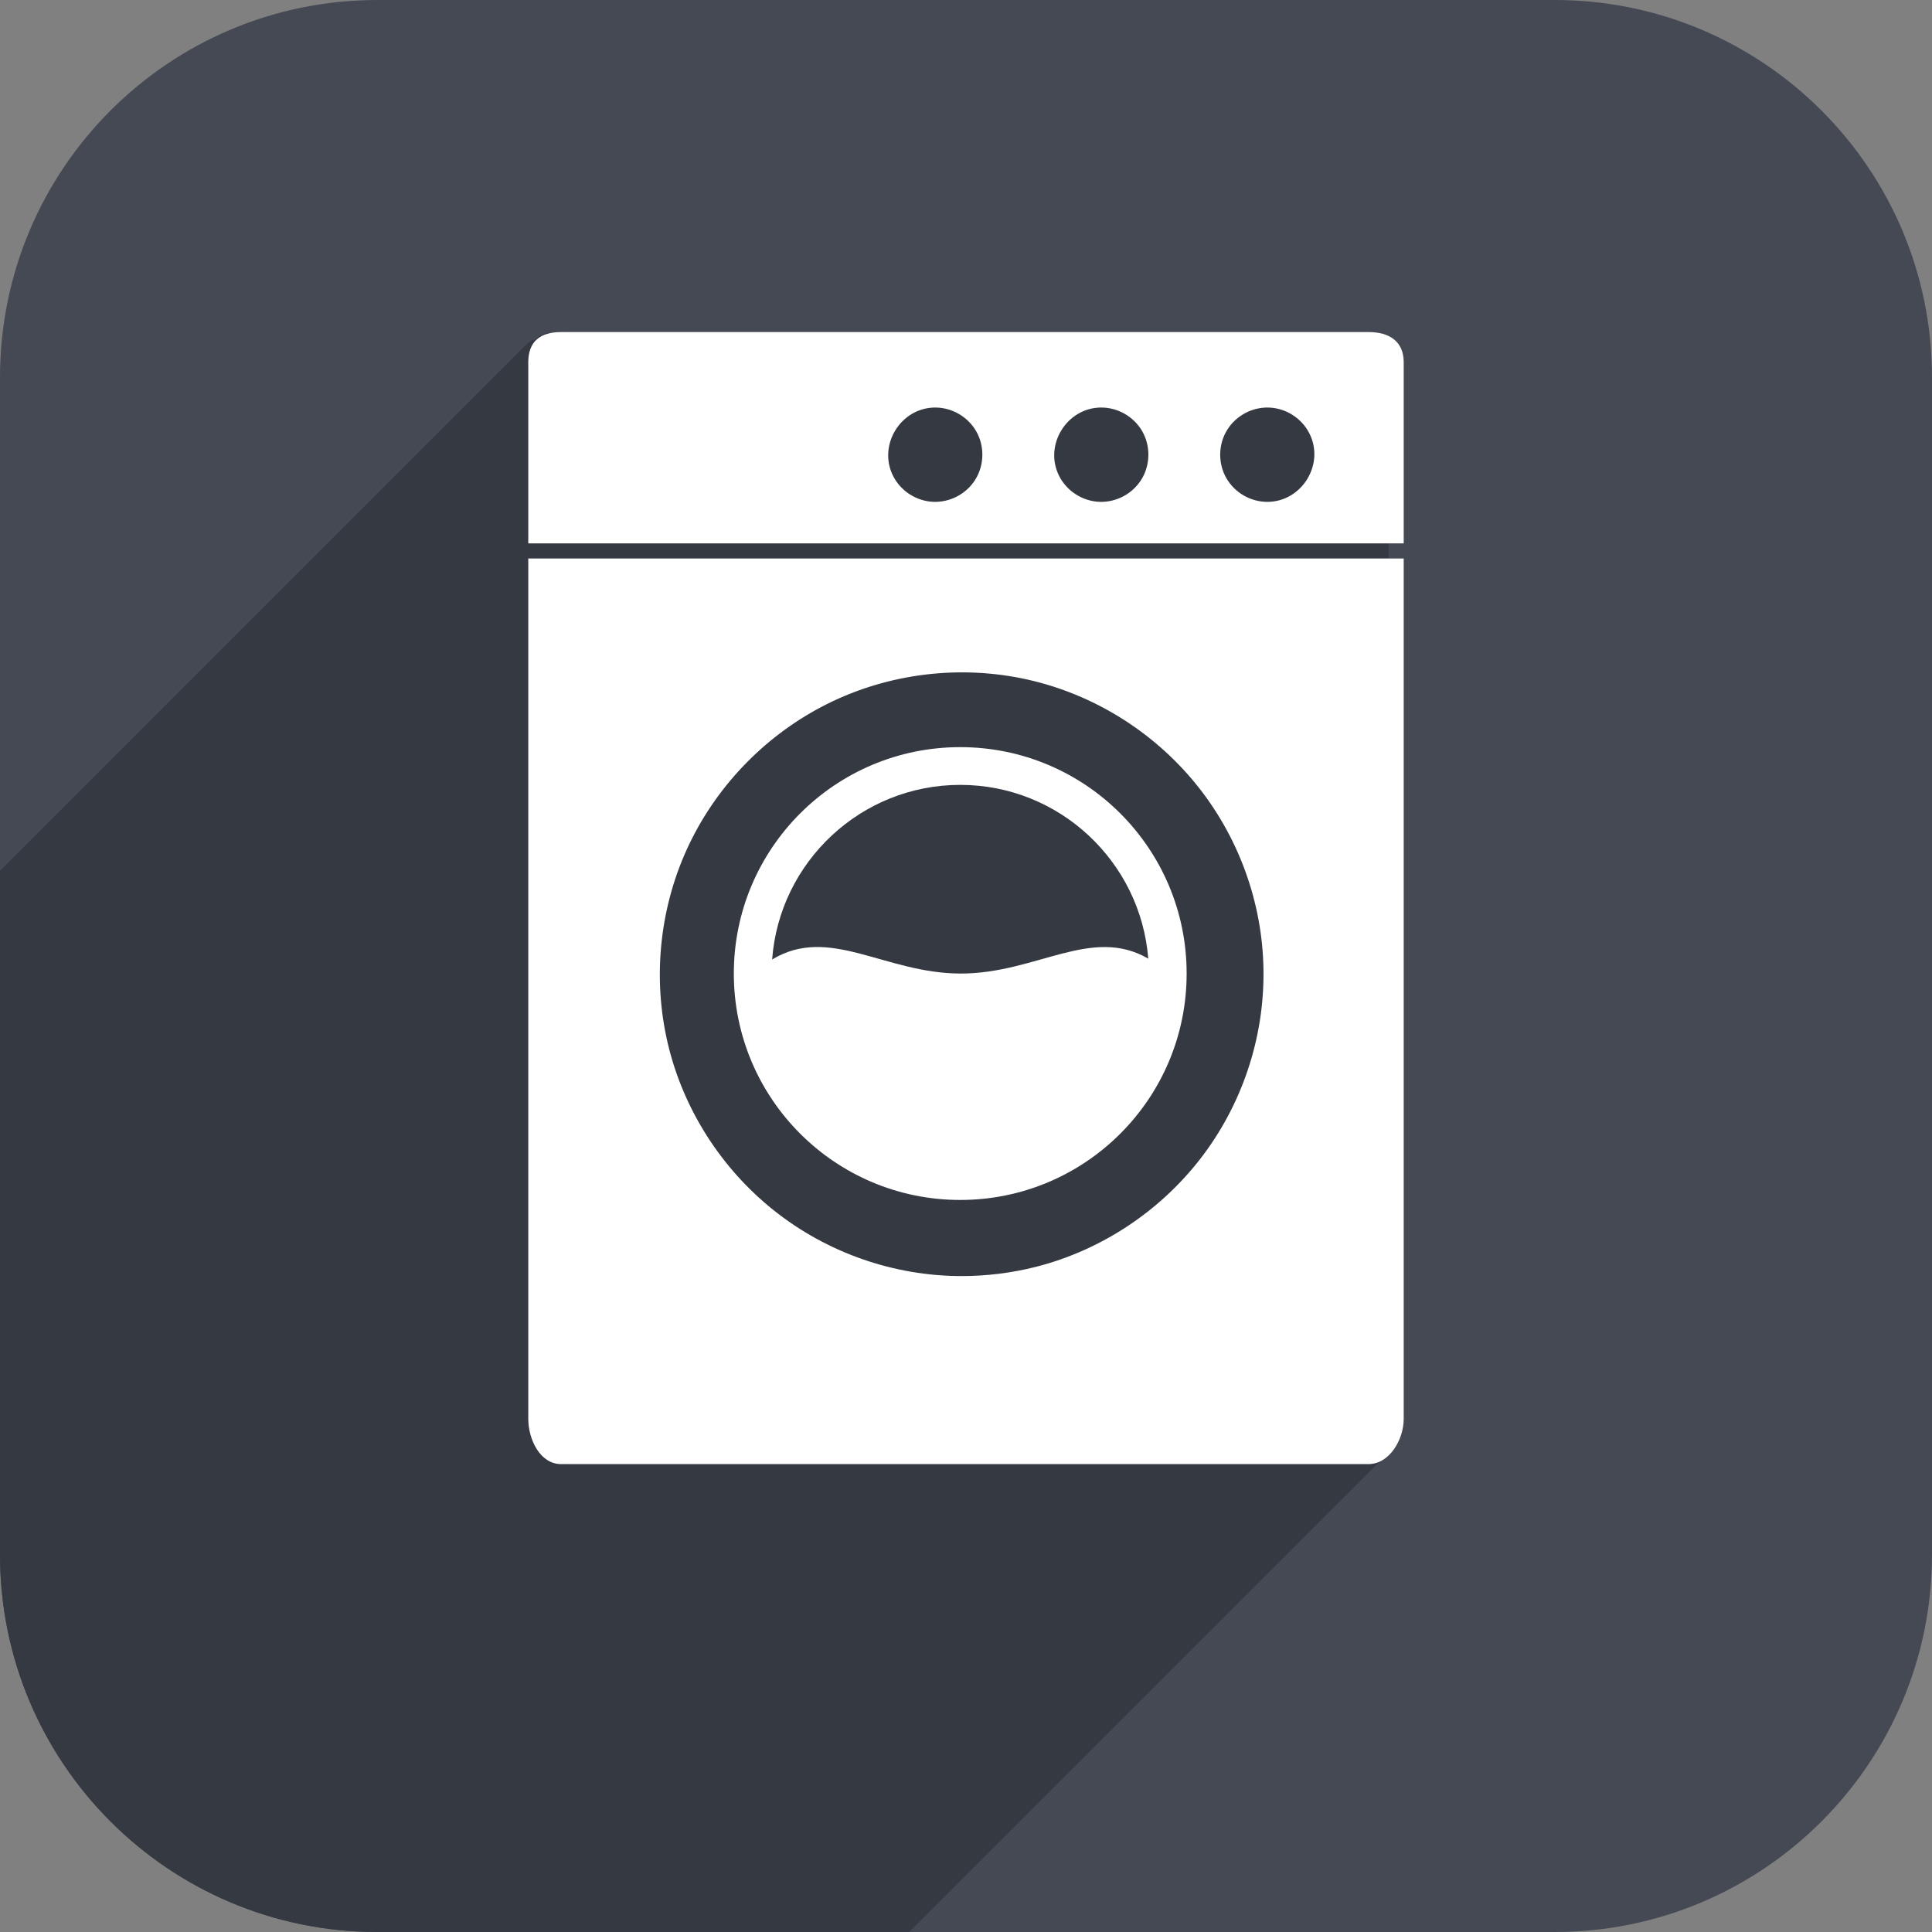 <?xml version="1.0" encoding="utf-8"?>
<!-- Generator: Adobe Illustrator 16.0.3, SVG Export Plug-In . SVG Version: 6.00 Build 0)  -->
<!DOCTYPE svg PUBLIC "-//W3C//DTD SVG 1.1//EN" "http://www.w3.org/Graphics/SVG/1.1/DTD/svg11.dtd">
<svg version="1.1" id="Layer_1" xmlns="http://www.w3.org/2000/svg" xmlns:xlink="http://www.w3.org/1999/xlink" x="0px" y="0px"
	 width="128px" height="128px" viewBox="0 0 128 128" enable-background="new 0 0 128 128" xml:space="preserve">
<rect x="0" y="0" width="128" height="128" fill="#808080" stroke="none"/>
<path fill="#444953" class="bg" d="M128,25c0-13.807-11.193-25-25-25H25C11.193,0,0,11.193,0,25v78c0,13.807,11.193,25,25,25h78
	c13.807,0,25-11.193,25-25V25z"/>
<g>
	<g>
		<defs>
			<path id="SVGID_1_" d="M128,25c0-13.807-11.193-25-25-25H25C11.193,0,0,11.193,0,25v78c0,13.807,11.193,25,25,25h78
				c13.807,0,25-11.193,25-25V25z"/>
		</defs>
		<clipPath id="SVGID_2_">
			<use xlink:href="#SVGID_1_"  overflow="visible"/>
		</clipPath>
		<path clip-path="url(#SVGID_2_)" fill="#353A42" class="shadow" enable-background="new    " d="M92,37L92,37L92,37L92,37L92,37L92,37L92,37v-1h1
			l0,0l0,0l0,0l0,0l0,0l0,0l0,0l0,0l0,0l0,0V24c0-1.38-0.949-2-2.329-2h-53.5c-0.715,0-1.335,0.055-1.771,0.537
			c-0.043,0.041-0.085-0.044-0.125,0c-0.043,0.041-0.085,0.019-0.125,0.063c-0.043,0.041-0.085,0.05-0.125,0.094
			c-0.043,0.041-0.085,0.065-0.125,0.109c-0.043,0.041-0.085,0.073-0.125,0.117c-0.043,0.041-0.085,0.077-0.125,0.121
			c-0.043,0.041-0.085,0.079-0.125,0.123c-0.043,0.041-0.085,0.08-0.125,0.124c-0.043,0.041-0.085,0.081-0.125,0.125
			c-0.043,0.041-0.085,0.081-0.125,0.125c-0.043,0.041-0.085,0.081-0.125,0.125c-0.043,0.041-0.085,0.081-0.125,0.125
			c-0.043,0.041-0.085,0.081-0.125,0.125c-0.043,0.041-0.085,0.081-0.125,0.125c-0.043,0.041-0.085,0.081-0.125,0.125
			c-0.043,0.041-0.085,0.081-0.125,0.125c-0.043,0.041-0.085,0.081-0.125,0.125c-0.043,0.041-0.085,0.081-0.125,0.125
			c-0.043,0.041-0.085,0.081-0.125,0.125c-0.043,0.041-0.085,0.081-0.125,0.125c-0.043,0.041-0.085,0.081-0.125,0.125
			c-0.043,0.041-0.085,0.081-0.125,0.125c-0.043,0.041-0.085,0.081-0.125,0.125c-0.043,0.041-0.085,0.081-0.125,0.125
			c-0.043,0.041-0.085,0.081-0.125,0.125c-0.043,0.041-0.085,0.081-0.125,0.125c-0.043,0.041-0.085,0.081-0.125,0.125
			c-0.043,0.041-0.085,0.081-0.125,0.125c-0.043,0.041-0.085,0.081-0.125,0.125c-0.043,0.041-0.085,0.081-0.125,0.125
			c-0.043,0.041-0.085,0.081-0.125,0.125c-0.043,0.041-0.085,0.081-0.125,0.125c-0.043,0.041-0.085,0.081-0.125,0.125
			c-0.043,0.041-0.085,0.081-0.125,0.125c-0.043,0.041-0.085,0.081-0.125,0.125c-0.043,0.041-0.085,0.081-0.125,0.125
			c-0.043,0.041-0.085,0.081-0.125,0.125c-0.043,0.041-0.085,0.081-0.125,0.125c-0.043,0.041-0.085,0.081-0.125,0.125
			c-0.043,0.041-0.085,0.081-0.125,0.125c-0.043,0.041-0.085,0.081-0.125,0.125c-0.043,0.041-0.085,0.081-0.125,0.125
			c-0.043,0.041-0.085,0.081-0.125,0.125c-0.043,0.041-0.085,0.081-0.125,0.125c-0.043,0.041-0.085,0.081-0.125,0.125
			c-0.043,0.041-0.085,0.081-0.125,0.125c-0.043,0.041-0.085,0.081-0.125,0.125c-0.043,0.041-0.085,0.081-0.125,0.125
			c-0.043,0.041-0.085,0.081-0.125,0.125c-0.043,0.041-0.085,0.081-0.125,0.125c-0.043,0.041-0.085,0.081-0.125,0.125
			c-0.043,0.041-0.085,0.081-0.125,0.125c-0.043,0.041-0.085,0.081-0.125,0.125c-0.043,0.041-0.085,0.081-0.125,0.125
			c-0.043,0.041-0.085,0.081-0.125,0.125c-0.043,0.041-0.085,0.081-0.125,0.125c-0.043,0.041-0.085,0.081-0.125,0.125
			c-0.043,0.041-0.085,0.081-0.125,0.125c-0.043,0.041-0.085,0.081-0.125,0.125c-0.043,0.041-0.085,0.081-0.125,0.125
			c-0.043,0.041-0.085,0.081-0.125,0.125c-0.043,0.041-0.085,0.081-0.125,0.125c-0.043,0.041-0.085,0.081-0.125,0.125
			c-0.043,0.041-0.085,0.081-0.125,0.125c-0.043,0.041-0.085,0.081-0.125,0.125c-0.043,0.041-0.085,0.081-0.125,0.125
			c-0.043,0.041-0.085,0.081-0.125,0.125c-0.043,0.041-0.085,0.081-0.125,0.125c-0.043,0.041-0.085,0.081-0.125,0.125
			c-0.043,0.041-0.085,0.081-0.125,0.125c-0.043,0.041-0.085,0.081-0.125,0.125c-0.043,0.041-0.085,0.081-0.125,0.125
			c-0.043,0.041-0.085,0.081-0.125,0.125c-0.043,0.041-0.085,0.081-0.125,0.125c-0.043,0.041-0.085,0.081-0.125,0.125
			c-0.043,0.041-0.085,0.081-0.125,0.125c-0.043,0.041-0.085,0.081-0.125,0.125c-0.043,0.041-0.085,0.081-0.125,0.125
			c-0.043,0.041-0.085,0.081-0.125,0.125c-0.043,0.041-0.085,0.081-0.125,0.125c-0.043,0.041-0.085,0.081-0.125,0.125
			c-0.043,0.041-0.085,0.081-0.125,0.125c-0.043,0.041-0.085,0.081-0.125,0.125c-0.043,0.041-0.085,0.081-0.125,0.125
			c-0.043,0.041-0.085,0.081-0.125,0.125c-0.043,0.041-0.085,0.081-0.125,0.125c-0.043,0.041-0.085,0.081-0.125,0.125
			c-0.043,0.041-0.085,0.081-0.125,0.125c-0.043,0.041-0.085,0.081-0.125,0.125c-0.043,0.041-0.085,0.081-0.125,0.125
			c-0.043,0.041-0.085,0.081-0.125,0.125c-0.043,0.041-0.085,0.081-0.125,0.125c-0.043,0.041-0.085,0.081-0.125,0.125
			c-0.043,0.041-0.085,0.081-0.125,0.125c-0.043,0.041-0.085,0.081-0.125,0.125c-0.043,0.041-0.085,0.081-0.125,0.125
			c-0.043,0.041-0.085,0.081-0.125,0.125c-0.043,0.041-0.085,0.081-0.125,0.125c-0.043,0.041-0.085,0.081-0.125,0.125
			c-0.043,0.041-0.085,0.081-0.125,0.125c-0.043,0.041-0.085,0.081-0.125,0.125c-0.043,0.041-0.085,0.081-0.125,0.125
			c-0.043,0.041-0.085,0.081-0.125,0.125c-0.043,0.041-0.085,0.081-0.125,0.125c-0.043,0.041-0.085,0.081-0.125,0.125
			c-0.043,0.041-0.085,0.081-0.125,0.125c-0.043,0.041-0.085,0.081-0.125,0.125c-0.043,0.041-0.085,0.081-0.125,0.125
			c-0.043,0.041-0.085,0.081-0.125,0.125c-0.043,0.041-0.085,0.081-0.125,0.125c-0.043,0.041-0.085,0.081-0.125,0.125
			c-0.043,0.041-0.085,0.081-0.125,0.125c-0.043,0.041-0.085,0.081-0.125,0.125c-0.043,0.041-0.085,0.081-0.125,0.125
			c-0.043,0.041-0.085,0.081-0.125,0.125c-0.043,0.041-0.085,0.081-0.125,0.125c-0.043,0.041-0.085,0.081-0.125,0.125
			c-0.043,0.041-0.085,0.081-0.125,0.125c-0.043,0.041-0.085,0.081-0.125,0.125c-0.043,0.041-0.085,0.081-0.125,0.125
			c-0.043,0.041-0.085,0.081-0.125,0.125c-0.043,0.041-0.085,0.081-0.125,0.125c-0.043,0.041-0.085,0.081-0.125,0.125
			c-0.043,0.041-0.085,0.081-0.125,0.125c-0.043,0.041-0.085,0.081-0.125,0.125c-0.043,0.041-0.085,0.081-0.125,0.125
			c-0.043,0.041-0.085,0.081-0.125,0.125c-0.043,0.041-0.085,0.081-0.125,0.125c-0.043,0.041-0.085,0.081-0.125,0.125
			c-0.043,0.041-0.085,0.081-0.125,0.125c-0.043,0.041-0.085,0.081-0.125,0.125c-0.043,0.041-0.085,0.081-0.125,0.125
			c-0.043,0.041-0.085,0.081-0.125,0.125c-0.043,0.041-0.085,0.081-0.125,0.125c-0.043,0.041-0.085,0.081-0.125,0.125
			c-0.043,0.041-0.085,0.081-0.125,0.125c-0.043,0.041-0.085,0.081-0.125,0.125c-0.043,0.041-0.085,0.081-0.125,0.125
			c-0.043,0.041-0.085,0.081-0.125,0.125c-0.043,0.041-0.085,0.081-0.125,0.125c-0.043,0.041-0.085,0.081-0.125,0.125
			c-0.043,0.041-0.085,0.081-0.125,0.125c-0.043,0.041-0.085,0.081-0.125,0.125c-0.043,0.041-0.085,0.081-0.125,0.125
			c-0.043,0.041-0.085,0.081-0.125,0.125c-0.043,0.041-0.085,0.081-0.125,0.125c-0.043,0.041-0.085,0.081-0.125,0.125
			c-0.043,0.041-0.085,0.081-0.125,0.125c-0.043,0.041-0.085,0.081-0.125,0.125c-0.043,0.041-0.085,0.081-0.125,0.125
			c-0.043,0.041-0.085,0.081-0.125,0.125c-0.043,0.041-0.085,0.081-0.125,0.125c-0.043,0.041-0.085,0.081-0.125,0.125
			c-0.043,0.041-0.085,0.081-0.125,0.125c-0.043,0.041-0.085,0.081-0.125,0.125c-0.043,0.041-0.085,0.081-0.125,0.125
			c-0.043,0.041-0.085,0.081-0.125,0.125c-0.043,0.041-0.085,0.081-0.125,0.125c-0.043,0.041-0.085,0.081-0.125,0.125
			c-0.043,0.041-0.085,0.081-0.125,0.125c-0.043,0.041-0.085,0.081-0.125,0.125c-0.043,0.041-0.085,0.081-0.125,0.125
			c-0.043,0.041-0.085,0.081-0.125,0.125c-0.043,0.041-0.085,0.081-0.125,0.125c-0.043,0.041-0.085,0.081-0.125,0.125
			c-0.043,0.041-0.085,0.081-0.125,0.125c-0.043,0.041-0.085,0.081-0.125,0.125c-0.043,0.041-0.085,0.081-0.125,0.125
			c-0.043,0.041-0.085,0.081-0.125,0.125c-0.043,0.041-0.085,0.081-0.125,0.125c-0.043,0.041-0.085,0.081-0.125,0.125
			c-0.043,0.041-0.085,0.081-0.125,0.125c-0.043,0.041-0.085,0.081-0.125,0.125c-0.043,0.041-0.085,0.081-0.125,0.125
			c-0.043,0.041-0.085,0.081-0.125,0.125c-0.043,0.041-0.085,0.081-0.125,0.125c-0.043,0.041-0.085,0.081-0.125,0.125
			c-0.043,0.041-0.085,0.081-0.125,0.125c-0.043,0.041-0.085,0.081-0.125,0.125c-0.043,0.041-0.085,0.081-0.125,0.125
			c-0.043,0.041-0.085,0.081-0.125,0.125c-0.043,0.041-0.085,0.081-0.125,0.125c-0.043,0.041-0.085,0.081-0.125,0.125
			c-0.043,0.041-0.085,0.081-0.125,0.125c-0.043,0.041-0.085,0.081-0.125,0.125c-0.043,0.041-0.085,0.081-0.125,0.125
			c-0.043,0.041-0.085,0.081-0.125,0.125c-0.043,0.041-0.085,0.081-0.125,0.125c-0.043,0.041-0.085,0.081-0.125,0.125
			c-0.043,0.041-0.085,0.081-0.125,0.125c-0.043,0.041-0.085,0.081-0.125,0.125c-0.043,0.041-0.085,0.081-0.125,0.125
			c-0.043,0.041-0.085,0.081-0.125,0.125c-0.043,0.041-0.085,0.081-0.125,0.125c-0.043,0.041-0.085,0.081-0.125,0.125
			c-0.043,0.041-0.085,0.081-0.125,0.125c-0.043,0.041-0.085,0.081-0.125,0.125c-0.043,0.041-0.085,0.081-0.125,0.125
			c-0.043,0.041-0.085,0.081-0.125,0.125c-0.043,0.041-0.085,0.081-0.125,0.125c-0.043,0.041-0.085,0.081-0.125,0.125
			c-0.043,0.041-0.085,0.081-0.125,0.125c-0.043,0.041-0.085,0.081-0.125,0.125c-0.043,0.04-0.085,0.08-0.125,0.124
			c-0.043,0.041-0.085,0.081-0.125,0.125c-0.043,0.041-0.085,0.081-0.125,0.125c-0.043,0.041-0.085,0.081-0.125,0.125
			C9.482,48.203,9.44,48.243,9.4,48.287c-0.043,0.041-0.085,0.081-0.125,0.125c-0.043,0.041-0.085,0.081-0.125,0.125
			c-0.043,0.041-0.085,0.081-0.125,0.125C8.982,48.703,8.94,48.743,8.9,48.787c-0.043,0.041-0.085,0.081-0.125,0.125
			c-0.043,0.041-0.085,0.081-0.125,0.125c-0.043,0.041-0.085,0.081-0.125,0.125C8.482,49.203,8.44,49.243,8.4,49.287
			c-0.043,0.041-0.085,0.081-0.125,0.125c-0.043,0.041-0.085,0.081-0.125,0.125c-0.043,0.041-0.085,0.081-0.125,0.125
			C7.982,49.703,7.94,49.743,7.9,49.787c-0.043,0.041-0.085,0.081-0.125,0.125c-0.043,0.041-0.085,0.081-0.125,0.125
			c-0.043,0.041-0.085,0.081-0.125,0.125C7.482,50.203,7.44,50.243,7.4,50.287c-0.043,0.041-0.085,0.081-0.125,0.125
			c-0.043,0.041-0.085,0.081-0.125,0.125c-0.043,0.041-0.085,0.081-0.125,0.125C6.982,50.703,6.94,50.743,6.9,50.787
			c-0.043,0.041-0.085,0.081-0.125,0.125c-0.043,0.041-0.085,0.081-0.125,0.125c-0.043,0.041-0.085,0.081-0.125,0.125
			C6.482,51.203,6.44,51.243,6.4,51.287c-0.043,0.041-0.085,0.081-0.125,0.125c-0.043,0.041-0.085,0.081-0.125,0.125
			c-0.043,0.041-0.085,0.081-0.125,0.125C5.982,51.703,5.94,51.743,5.9,51.787c-0.043,0.041-0.085,0.081-0.125,0.125
			c-0.043,0.041-0.085,0.081-0.125,0.125c-0.043,0.041-0.085,0.081-0.125,0.125C5.482,52.203,5.44,52.243,5.4,52.287
			c-0.043,0.041-0.085,0.081-0.125,0.125c-0.043,0.041-0.085,0.081-0.125,0.125c-0.043,0.041-0.085,0.081-0.125,0.125
			C4.982,52.703,4.94,52.743,4.9,52.787c-0.043,0.041-0.085,0.081-0.125,0.125c-0.043,0.041-0.085,0.081-0.125,0.125
			c-0.043,0.041-0.085,0.081-0.125,0.125C4.482,53.203,4.44,53.243,4.4,53.287c-0.043,0.041-0.085,0.081-0.125,0.125
			c-0.043,0.041-0.085,0.081-0.125,0.125c-0.043,0.041-0.085,0.081-0.125,0.125C3.982,53.703,3.94,53.743,3.9,53.787
			c-0.043,0.041-0.085,0.081-0.125,0.125c-0.043,0.041-0.085,0.081-0.125,0.125c-0.043,0.041-0.085,0.081-0.125,0.125
			C3.482,54.203,3.44,54.243,3.4,54.287c-0.043,0.041-0.085,0.081-0.125,0.125c-0.043,0.041-0.085,0.081-0.125,0.125
			c-0.043,0.041-0.085,0.081-0.125,0.125C2.982,54.703,2.94,54.743,2.9,54.787c-0.043,0.041-0.085,0.081-0.125,0.125
			c-0.043,0.041-0.085,0.081-0.125,0.125c-0.043,0.041-0.085,0.081-0.125,0.125C2.482,55.203,2.44,55.243,2.4,55.287
			c-0.043,0.041-0.085,0.081-0.125,0.125c-0.043,0.041-0.085,0.081-0.125,0.125c-0.043,0.041-0.085,0.081-0.125,0.125
			C1.982,55.703,1.94,55.743,1.9,55.787c-0.043,0.041-0.085,0.081-0.125,0.125c-0.043,0.041-0.085,0.081-0.125,0.125
			c-0.043,0.041-0.085,0.081-0.125,0.125C1.482,56.203,1.44,56.243,1.4,56.287c-0.043,0.041-0.085,0.081-0.125,0.125
			c-0.043,0.041-0.085,0.081-0.125,0.125c-0.043,0.041-0.085,0.081-0.125,0.125C0.982,56.703,0.94,56.743,0.9,56.787
			c-0.043,0.041-0.085,0.081-0.125,0.125c-0.043,0.041-0.085,0.081-0.125,0.125c-0.043,0.041-0.085,0.081-0.125,0.125
			C0.482,57.203,0.44,57.243,0.4,57.287c-0.043,0.041-0.085,0.081-0.125,0.125c-0.043,0.041-0.085,0.081-0.125,0.125
			c-0.043,0.041-0.085,0.081-0.125,0.125c-0.043,0.041-0.085,0.081-0.125,0.125c-0.043,0.041-0.085,0.081-0.125,0.125
			c-0.043,0.041-0.085,0.081-0.125,0.125c-0.043,0.041-0.085,0.081-0.125,0.125c-0.043,0.041-0.085,0.081-0.125,0.125
			c-0.043,0.041-0.085,0.081-0.125,0.125c-0.043,0.041-0.085,0.081-0.125,0.125c-0.043,0.041-0.085,0.081-0.125,0.125
			c-0.043,0.041-0.085,0.081-0.125,0.125c-0.043,0.041-0.085,0.081-0.125,0.125c-0.043,0.041-0.085,0.081-0.125,0.125
			c-0.043,0.041-0.085,0.081-0.125,0.125c-0.043,0.041-0.085,0.081-0.125,0.125c-0.043,0.041-0.085,0.081-0.125,0.125
			c-0.043,0.041-0.085,0.081-0.125,0.125c-0.043,0.041-0.21,0.081-0.25,0.125C-2.578,60.119-3,60.77-3,61.5V73h1l0,0l0,0v1l0,0l0,0
			l0,0l0,0l0,0l0,0l0,0l0,0l0,0l0,0l0,0l0,0h-1l0,0l0,0v1l0,0v56.5c0,1.38,1.291,2.5,2.671,2.5h53.5c0.728,0,1.4-0.316,1.878-0.814
			c0.044-0.039,0.084-0.082,0.125-0.125c0.044-0.039,0.084-0.082,0.125-0.125c0.044-0.039,0.084-0.082,0.125-0.125
			c0.044-0.039,0.084-0.082,0.125-0.125c0.044-0.039,0.084-0.082,0.125-0.125c0.044-0.039,0.084-0.082,0.125-0.125
			c0.044-0.039,0.084-0.082,0.125-0.125c0.044-0.039,0.084-0.082,0.125-0.125c0.044-0.039,0.084-0.082,0.125-0.125
			c0.044-0.039,0.084-0.082,0.125-0.125c0.044-0.039,0.084-0.082,0.125-0.125c0.044-0.039,0.084-0.082,0.125-0.125
			c0.044-0.039,0.084-0.082,0.125-0.125c0.044-0.039,0.084-0.082,0.125-0.125c0.044-0.039,0.084-0.082,0.125-0.125
			c0.044-0.039,0.084-0.082,0.125-0.125c0.044-0.039,0.084-0.082,0.125-0.125c0.044-0.039,0.084-0.082,0.125-0.125
			c0.044-0.039,0.084-0.082,0.125-0.125c0.044-0.039,0.084-0.082,0.125-0.125c0.044-0.039,0.084-0.082,0.125-0.125
			c0.044-0.039,0.084-0.082,0.125-0.125c0.044-0.039,0.084-0.082,0.125-0.125c0.044-0.039,0.084-0.082,0.125-0.125
			c0.044-0.039,0.084-0.082,0.125-0.125c0.044-0.039,0.084-0.082,0.125-0.125c0.044-0.039,0.084-0.082,0.125-0.125
			c0.044-0.039,0.084-0.082,0.125-0.125c0.044-0.039,0.084-0.082,0.125-0.125c0.044-0.039,0.084-0.082,0.125-0.125
			c0.044-0.039,0.084-0.082,0.125-0.125c0.044-0.039,0.084-0.082,0.125-0.125c0.044-0.039,0.084-0.082,0.125-0.125
			c0.044-0.039,0.084-0.082,0.125-0.125c0.044-0.039,0.084-0.082,0.125-0.125c0.044-0.039,0.084-0.082,0.125-0.125
			c0.044-0.039,0.084-0.082,0.125-0.125c0.044-0.039,0.084-0.082,0.125-0.125c0.044-0.039,0.084-0.082,0.125-0.125
			c0.044-0.039,0.084-0.082,0.125-0.125c0.044-0.039,0.084-0.082,0.125-0.125c0.044-0.039,0.084-0.082,0.125-0.125
			c0.044-0.039,0.084-0.082,0.125-0.125c0.044-0.039,0.084-0.082,0.125-0.125c0.044-0.039,0.084-0.082,0.125-0.125
			c0.044-0.039,0.084-0.082,0.125-0.125c0.044-0.039,0.084-0.082,0.125-0.125c0.044-0.039,0.084-0.082,0.125-0.125
			c0.044-0.039,0.084-0.082,0.125-0.125c0.044-0.039,0.084-0.082,0.125-0.125c0.044-0.039,0.084-0.082,0.125-0.125
			c0.044-0.039,0.084-0.082,0.125-0.125c0.044-0.039,0.084-0.082,0.125-0.125c0.044-0.039,0.084-0.082,0.125-0.125
			c0.044-0.039,0.084-0.082,0.125-0.125c0.044-0.039,0.084-0.082,0.125-0.125c0.044-0.039,0.084-0.082,0.125-0.125
			c0.044-0.039,0.084-0.082,0.125-0.125c0.044-0.039,0.084-0.082,0.125-0.125c0.044-0.039,0.084-0.082,0.125-0.125
			c0.044-0.039,0.084-0.082,0.125-0.125c0.044-0.039,0.084-0.082,0.125-0.125c0.044-0.039,0.084-0.082,0.125-0.125
			c0.044-0.039,0.084-0.082,0.125-0.125c0.044-0.039,0.084-0.082,0.125-0.125c0.044-0.039,0.084-0.082,0.125-0.125
			c0.044-0.039,0.084-0.082,0.125-0.125c0.044-0.039,0.084-0.082,0.125-0.125c0.044-0.039,0.084-0.082,0.125-0.125
			c0.044-0.039,0.084-0.082,0.125-0.125c0.044-0.039,0.084-0.082,0.125-0.125c0.044-0.039,0.084-0.082,0.125-0.125
			c0.044-0.039,0.084-0.082,0.125-0.125c0.044-0.039,0.084-0.082,0.125-0.125c0.044-0.039,0.084-0.082,0.125-0.125
			c0.044-0.039,0.084-0.082,0.125-0.125c0.044-0.039,0.084-0.082,0.125-0.125c0.044-0.039,0.084-0.082,0.125-0.125
			c0.044-0.039,0.084-0.082,0.125-0.125c0.044-0.039,0.084-0.082,0.125-0.125c0.044-0.039,0.084-0.082,0.125-0.125
			c0.044-0.039,0.084-0.082,0.125-0.125c0.044-0.039,0.084-0.082,0.125-0.125c0.044-0.039,0.084-0.082,0.125-0.125
			c0.044-0.039,0.084-0.082,0.125-0.125c0.044-0.039,0.084-0.082,0.125-0.125c0.044-0.039,0.084-0.082,0.125-0.125
			c0.044-0.039,0.084-0.082,0.125-0.125c0.044-0.039,0.084-0.082,0.125-0.125c0.044-0.039,0.084-0.082,0.125-0.125
			c0.044-0.039,0.084-0.082,0.125-0.125c0.044-0.039,0.084-0.082,0.125-0.125c0.044-0.039,0.084-0.082,0.125-0.125
			c0.044-0.039,0.084-0.082,0.125-0.125c0.044-0.039,0.084-0.082,0.125-0.125c0.044-0.039,0.084-0.082,0.125-0.125
			c0.044-0.039,0.084-0.082,0.125-0.125c0.044-0.039,0.084-0.082,0.125-0.125c0.044-0.039,0.084-0.082,0.125-0.125
			c0.044-0.039,0.084-0.082,0.125-0.125c0.044-0.039,0.084-0.082,0.125-0.125c0.044-0.039,0.084-0.082,0.125-0.125
			c0.044-0.039,0.084-0.082,0.125-0.125c0.044-0.039,0.084-0.082,0.125-0.125c0.044-0.039,0.084-0.082,0.125-0.125
			c0.044-0.039,0.084-0.082,0.125-0.125c0.044-0.039,0.084-0.082,0.125-0.125c0.044-0.039,0.084-0.082,0.125-0.125
			c0.044-0.039,0.084-0.082,0.125-0.125c0.044-0.039,0.084-0.082,0.125-0.125c0.044-0.039,0.084-0.082,0.125-0.125
			c0.044-0.039,0.084-0.082,0.125-0.125c0.044-0.039,0.084-0.082,0.125-0.125c0.044-0.039,0.084-0.082,0.125-0.125
			c0.044-0.039,0.084-0.082,0.125-0.125c0.044-0.039,0.084-0.082,0.125-0.125c0.044-0.039,0.084-0.082,0.125-0.125
			c0.044-0.039,0.084-0.082,0.125-0.125c0.044-0.039,0.084-0.082,0.125-0.125c0.044-0.039,0.084-0.082,0.125-0.125
			c0.044-0.039,0.084-0.082,0.125-0.125c0.044-0.039,0.084-0.082,0.125-0.125c0.044-0.039,0.084-0.082,0.125-0.125
			c0.044-0.039,0.084-0.082,0.125-0.125c0.044-0.039,0.084-0.082,0.125-0.125c0.044-0.039,0.084-0.082,0.125-0.125
			c0.044-0.039,0.084-0.082,0.125-0.125c0.044-0.039,0.084-0.082,0.125-0.125c0.044-0.039,0.084-0.082,0.125-0.125
			c0.044-0.039,0.084-0.082,0.125-0.125c0.044-0.039,0.084-0.082,0.125-0.125c0.044-0.039,0.084-0.082,0.125-0.125
			c0.044-0.039,0.084-0.082,0.125-0.125c0.044-0.039,0.084-0.082,0.125-0.125c0.044-0.039,0.084-0.082,0.125-0.125
			c0.044-0.039,0.084-0.082,0.125-0.125c0.044-0.039,0.084-0.082,0.125-0.125c0.044-0.039,0.084-0.082,0.125-0.125
			c0.044-0.039,0.084-0.082,0.125-0.125c0.044-0.039,0.084-0.082,0.125-0.125c0.044-0.039,0.084-0.082,0.125-0.125
			c0.044-0.039,0.084-0.082,0.125-0.125c0.044-0.039,0.084-0.082,0.125-0.125c0.044-0.039,0.084-0.082,0.125-0.125
			c0.044-0.039,0.084-0.082,0.125-0.125c0.044-0.039,0.084-0.082,0.125-0.125c0.044-0.039,0.084-0.082,0.125-0.125
			c0.044-0.039,0.084-0.082,0.125-0.125c0.044-0.039,0.084-0.082,0.125-0.125c0.044-0.039,0.084-0.082,0.125-0.125
			c0.044-0.039,0.084-0.082,0.125-0.125c0.044-0.039,0.084-0.082,0.125-0.125c0.044-0.039,0.084-0.082,0.125-0.125
			c0.044-0.039,0.084-0.082,0.125-0.125c0.044-0.039,0.084-0.082,0.125-0.125c0.044-0.039,0.084-0.082,0.125-0.125
			c0.044-0.039,0.084-0.082,0.125-0.125c0.044-0.039,0.084-0.082,0.125-0.125c0.044-0.039,0.084-0.082,0.125-0.125
			c0.044-0.039,0.084-0.082,0.125-0.125c0.044-0.039,0.084-0.082,0.125-0.125c0.044-0.039,0.084-0.082,0.125-0.125
			c0.044-0.039,0.084-0.082,0.125-0.125c0.044-0.039,0.084-0.082,0.125-0.125c0.044-0.039,0.084-0.082,0.125-0.125
			c0.044-0.039,0.084-0.082,0.125-0.125c0.044-0.039,0.084-0.082,0.125-0.125c0.044-0.039,0.084-0.082,0.125-0.125
			c0.044-0.039,0.084-0.082,0.125-0.125c0.044-0.039,0.084-0.082,0.125-0.125c0.044-0.039,0.084-0.082,0.125-0.125
			c0.044-0.039,0.084-0.082,0.125-0.125c0.044-0.039,0.084-0.082,0.125-0.125c0.044-0.039,0.084-0.082,0.125-0.125
			c0.044-0.039,0.084-0.082,0.125-0.125c0.044-0.039,0.084-0.082,0.125-0.125c0.044-0.039,0.084-0.082,0.125-0.125
			c0.044-0.039,0.084-0.082,0.125-0.125c0.044-0.039,0.084-0.082,0.125-0.125c0.044-0.039,0.084-0.082,0.125-0.125
			c0.044-0.039,0.084-0.082,0.125-0.125c0.044-0.039,0.084-0.082,0.125-0.125c0.044-0.039,0.084-0.082,0.125-0.125
			c0.044-0.039,0.084-0.082,0.125-0.125c0.044-0.039,0.084-0.082,0.125-0.125c0.044-0.039,0.084-0.082,0.125-0.125
			c0.044-0.039,0.084-0.082,0.125-0.125c0.044-0.039,0.084-0.082,0.125-0.125c0.044-0.039,0.084-0.082,0.125-0.125
			c0.044-0.039,0.084-0.082,0.125-0.125c0.044-0.039,0.084-0.082,0.125-0.125c0.044-0.039,0.084-0.082,0.125-0.125
			c0.044-0.039,0.084-0.082,0.125-0.125c0.044-0.039,0.084-0.082,0.125-0.125c0.044-0.039,0.084-0.082,0.125-0.125
			c0.044-0.039,0.084-0.082,0.125-0.125c0.044-0.039,0.084-0.082,0.125-0.125c0.044-0.039,0.084-0.082,0.125-0.125
			c0.044-0.039,0.084-0.082,0.125-0.125c0.044-0.039,0.084-0.082,0.125-0.125c0.044-0.039,0.084-0.082,0.125-0.125
			c0.044-0.039,0.084-0.082,0.125-0.125c0.044-0.039,0.084-0.082,0.125-0.125c0.044-0.039,0.084-0.082,0.125-0.125
			c0.044-0.039,0.084-0.082,0.125-0.125c0.044-0.039,0.084-0.082,0.125-0.125c0.044-0.039,0.084-0.082,0.125-0.125
			c0.044-0.039,0.084-0.082,0.125-0.125c0.044-0.039,0.084-0.082,0.125-0.125c0.044-0.039,0.084-0.082,0.125-0.125
			c0.044-0.039,0.084-0.082,0.125-0.125c0.044-0.039,0.084-0.082,0.125-0.125c0.044-0.039,0.084-0.082,0.125-0.125
			c0.044-0.039,0.084-0.082,0.125-0.125c0.044-0.039,0.084-0.082,0.125-0.125c0.044-0.039,0.084-0.082,0.125-0.125
			c0.044-0.039,0.084-0.082,0.125-0.125c0.044-0.039,0.084-0.082,0.125-0.125c0.044-0.039,0.084-0.082,0.125-0.125
			c0.044-0.039,0.084-0.082,0.125-0.125c0.044-0.039,0.084-0.082,0.125-0.125c0.044-0.039,0.084-0.082,0.125-0.125
			c0.044-0.039,0.084-0.082,0.125-0.125c0.044-0.039,0.084-0.082,0.125-0.125c0.044-0.039,0.084-0.082,0.125-0.125
			c0.044-0.039,0.084-0.082,0.125-0.125c0.044-0.039,0.084-0.082,0.125-0.125c0.044-0.039,0.084-0.082,0.125-0.125
			c0.044-0.039,0.084-0.082,0.125-0.125c0.044-0.039,0.084-0.082,0.125-0.125c0.044-0.039,0.084-0.082,0.125-0.125
			c0.044-0.039,0.084-0.082,0.125-0.125c0.044-0.039,0.084-0.082,0.125-0.125c0.044-0.039,0.084-0.082,0.125-0.125
			c0.044-0.039,0.084-0.082,0.125-0.125c0.044-0.039,0.084-0.082,0.125-0.125c0.044-0.039,0.084-0.082,0.125-0.125
			c0.044-0.039,0.084-0.082,0.125-0.125c0.044-0.039,0.084-0.082,0.125-0.125c0.044-0.039,0.084-0.082,0.125-0.125
			c0.044-0.039,0.084-0.082,0.125-0.125c0.044-0.039,0.084-0.082,0.125-0.125c0.044-0.039,0.084-0.082,0.125-0.125
			c0.044-0.039,0.084-0.082,0.125-0.125c0.044-0.039,0.084-0.082,0.125-0.125c0.044-0.039,0.084-0.082,0.125-0.125
			c0.044-0.039,0.084-0.082,0.125-0.125c0.044-0.039,0.084-0.082,0.125-0.125c0.044-0.039,0.084-0.082,0.125-0.125
			c0.044-0.039,0.084-0.082,0.125-0.125c0.044-0.039,0.084-0.082,0.125-0.125c0.044-0.039,0.084-0.082,0.125-0.125
			c0.044-0.039,0.084-0.082,0.125-0.125c0.044-0.039,0.084-0.082,0.125-0.125c0.044-0.039,0.084-0.082,0.125-0.125
			c0.044-0.039,0.084-0.082,0.125-0.125c0.044-0.039,0.084-0.082,0.125-0.125c0.044-0.039,0.084-0.082,0.125-0.125
			c0.044-0.039,0.084-0.082,0.125-0.125c0.044-0.039,0.084-0.082,0.125-0.125c0.044-0.039,0.084-0.082,0.125-0.125
			c0.044-0.039,0.084-0.082,0.125-0.125c0.044-0.039,0.084-0.082,0.125-0.125c0.044-0.039,0.084-0.082,0.125-0.125
			c0.044-0.039,0.084-0.082,0.125-0.125c0.044-0.039,0.084-0.082,0.125-0.125c0.044-0.039,0.084-0.082,0.125-0.125
			c0.044-0.039,0.084-0.082,0.125-0.125c0.044-0.039,0.084-0.082,0.125-0.125c0.044-0.039,0.084-0.082,0.125-0.125
			c0.044-0.039,0.084-0.082,0.125-0.125c0.044-0.039,0.084-0.082,0.125-0.125c0.044-0.039,0.084-0.082,0.125-0.125
			c0.044-0.039,0.084-0.082,0.125-0.125c0.044-0.039,0.084-0.082,0.125-0.125c0.044-0.039,0.084-0.082,0.125-0.125
			c0.044-0.039,0.084-0.082,0.125-0.125c0.044-0.039,0.084-0.082,0.125-0.125c0.044-0.039,0.084-0.082,0.125-0.125
			c0.044-0.039,0.084-0.082,0.125-0.125c0.044-0.039,0.084-0.082,0.125-0.125c0.044-0.039,0.084-0.082,0.125-0.125
			c0.044-0.039,0.084-0.082,0.125-0.125c0.044-0.039,0.084-0.082,0.125-0.125c0.044-0.039,0.084-0.082,0.125-0.125
			c0.044-0.039,0.084-0.082,0.125-0.125c0.044-0.039,0.084-0.082,0.125-0.125c0.044-0.039,0.084-0.082,0.125-0.125
			c0.044-0.039,0.084-0.082,0.125-0.125c0.044-0.039,0.084-0.082,0.125-0.125c0.044-0.039,0.084-0.082,0.125-0.125
			c0.044-0.039,0.084-0.082,0.125-0.125c0.044-0.039,0.084-0.082,0.125-0.125c0.044-0.039,0.084-0.082,0.125-0.125
			c0.044-0.039,0.084-0.082,0.125-0.125c0.044-0.039,0.084-0.082,0.125-0.125c0.044-0.039,0.084-0.082,0.125-0.125
			c0.044-0.039,0.084-0.082,0.125-0.125c0.044-0.039-0.041-0.082,0-0.125C92.8,95.354,93,94.714,93,94V37H92L92,37L92,37z"/>
	</g>
</g>
<g>
	<path fill="#FFFFFF" d="M63.618,79.5c8.284,0,15-6.716,15-15c0-8.285-6.716-15-15-15c-8.285,0-15,6.715-15,15
		C48.618,72.784,55.333,79.5,63.618,79.5z M63.618,52c6.56,0,11.95,5.08,12.457,11.512c-3.763-2.184-7.416,0.988-12.417,0.988
		c-5.048,0-8.707-3.233-12.502-0.93C51.634,57.11,57.039,52,63.618,52z"/>
	<path fill="#FFFFFF" d="M35,94c0,1.38,0.791,3,2.171,3h53.5C92.051,97,93,95.38,93,94V37H35V94z M45.699,55.856
		c1.918-3.963,5.152-7.24,9.09-9.21c4.092-2.048,8.852-2.621,13.314-1.617c4.324,0.972,8.256,3.414,11.067,6.837
		c2.86,3.481,4.478,7.889,4.539,12.395c0.063,4.519-1.435,8.982-4.211,12.548c-2.718,3.49-6.578,6.033-10.868,7.123
		c-1.605,0.406-3.262,0.611-4.919,0.611c-4.514,0-8.948-1.557-12.473-4.377c-3.457-2.766-5.949-6.66-6.98-10.968
		C43.195,64.748,43.705,59.976,45.699,55.856z"/>
	<path fill="#FFFFFF" d="M90.671,22h-53.5C35.791,22,35,22.62,35,24v12h58V24C93,22.62,92.051,22,90.671,22z M64.615,31.777
		c-0.592,0.95-1.674,1.519-2.792,1.47c-1.111-0.049-2.136-0.708-2.644-1.697C58.132,29.506,59.67,27,61.963,27
		c1.115,0,2.169,0.615,2.721,1.585C65.24,29.57,65.215,30.816,64.615,31.777z M75.615,31.777c-0.592,0.95-1.674,1.519-2.793,1.47
		c-1.11-0.049-2.135-0.708-2.643-1.697C69.132,29.506,70.67,27,72.963,27c1.115,0,2.169,0.615,2.721,1.585
		C76.24,29.57,76.215,30.816,75.615,31.777z M83.963,33.25c-1.117,0-2.17-0.614-2.721-1.585c-0.559-0.984-0.532-2.231,0.066-3.191
		c0.594-0.95,1.674-1.52,2.793-1.471c1.11,0.049,2.135,0.708,2.643,1.698C87.793,30.745,86.255,33.25,83.963,33.25z"/>
</g>
</svg>
